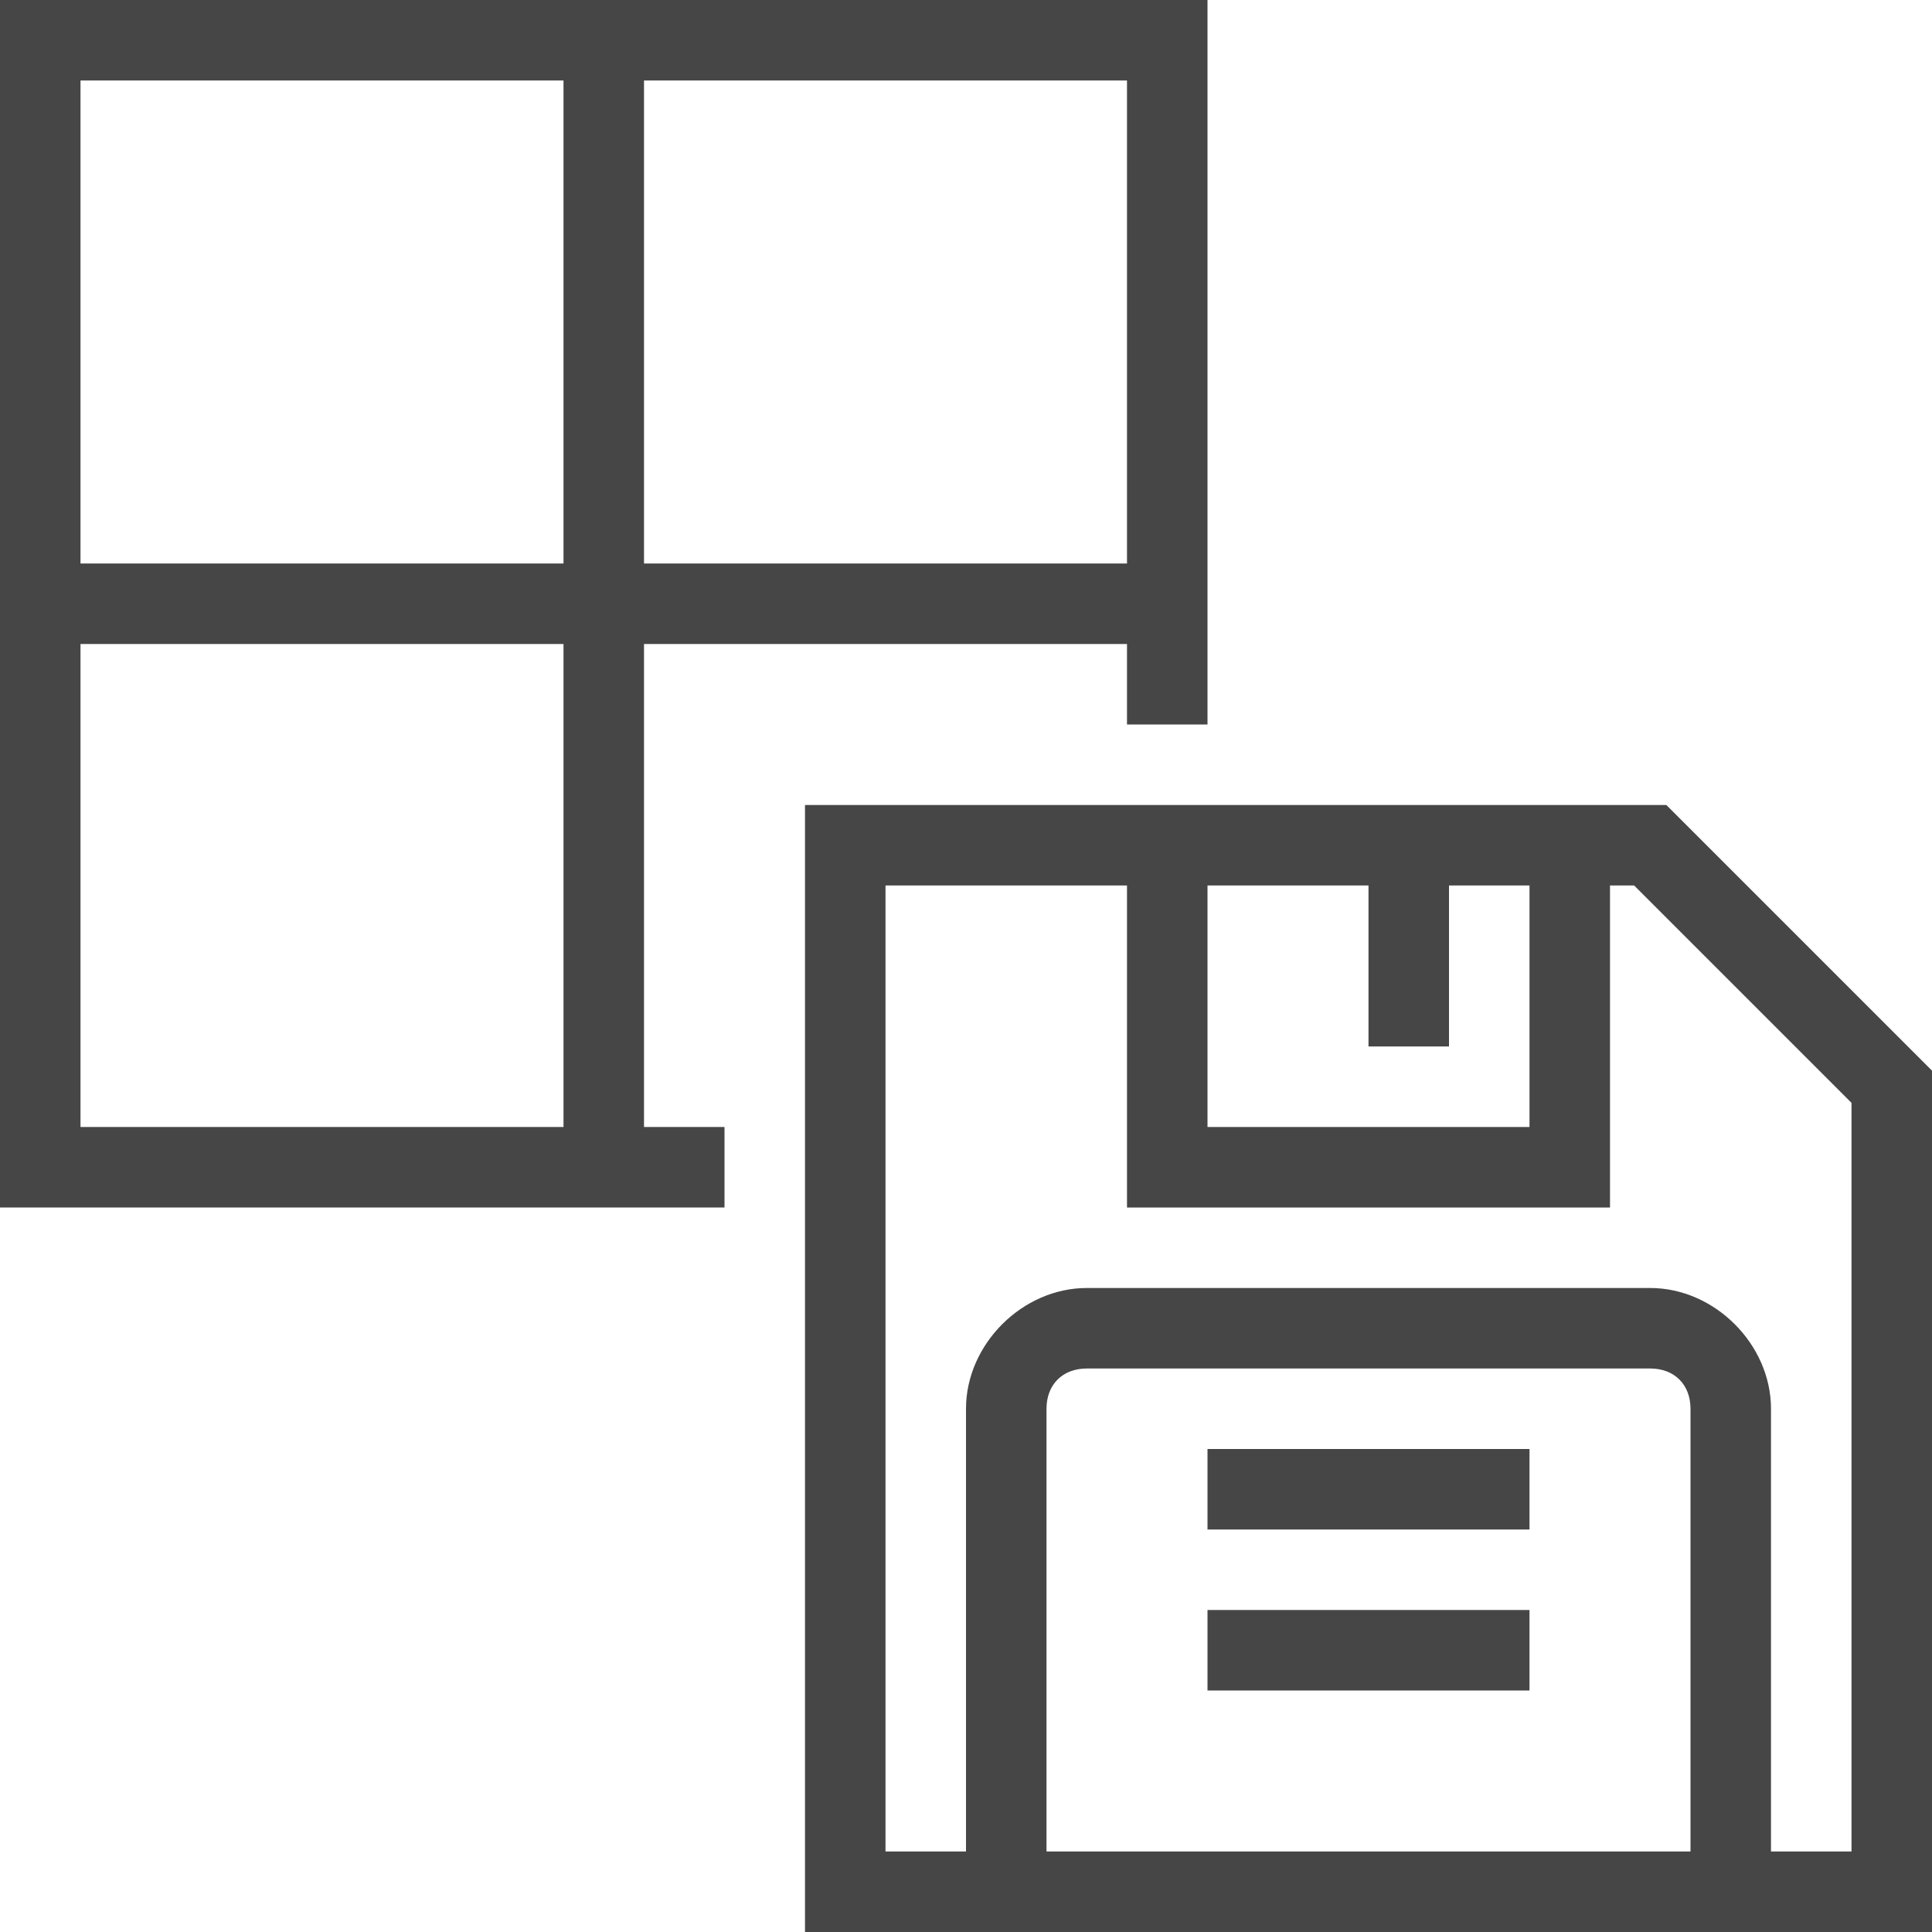 
<svg enable-background="new 0 0 24 24" id="Layer_1" version="1.1" viewBox="0 0 24 24" x="0px" xml:space="preserve" xmlns="http://www.w3.org/2000/svg" xmlns:xlink="http://www.w3.org/1999/xlink" y="0px">
	<path class="aw-theme-iconOutline" d="M8,8h6v1h1V0H0v15h9v-1H8V8z M14,7H8V1h6V7z M7,1v6H1V1H7z M1,8h6v6H1V8z" fill="#464646"/>
	<rect class="aw-theme-iconOutline" fill="#464646" height="1" width="4" x="15" y="18"/>
	<rect class="aw-theme-iconOutline" fill="#464646" height="1" width="4" x="15" y="20"/>
	<path class="aw-theme-iconOutline" d="M20.7,10H10v14h14V13.3L20.7,10z M15,11h2v2h1v-2h1v3h-4V11z M21,23h-8v-5.5c0-0.3,0.2-0.5,0.5-0.5h7   c0.3,0,0.5,0.2,0.5,0.5V23z M23,23h-1v-5.5c0-0.8-0.7-1.5-1.5-1.5h-7c-0.8,0-1.5,0.7-1.5,1.5V23h-1V11h3v4h6v-4h0.3l2.7,2.7V23z" fill="#464646"/>
</svg>